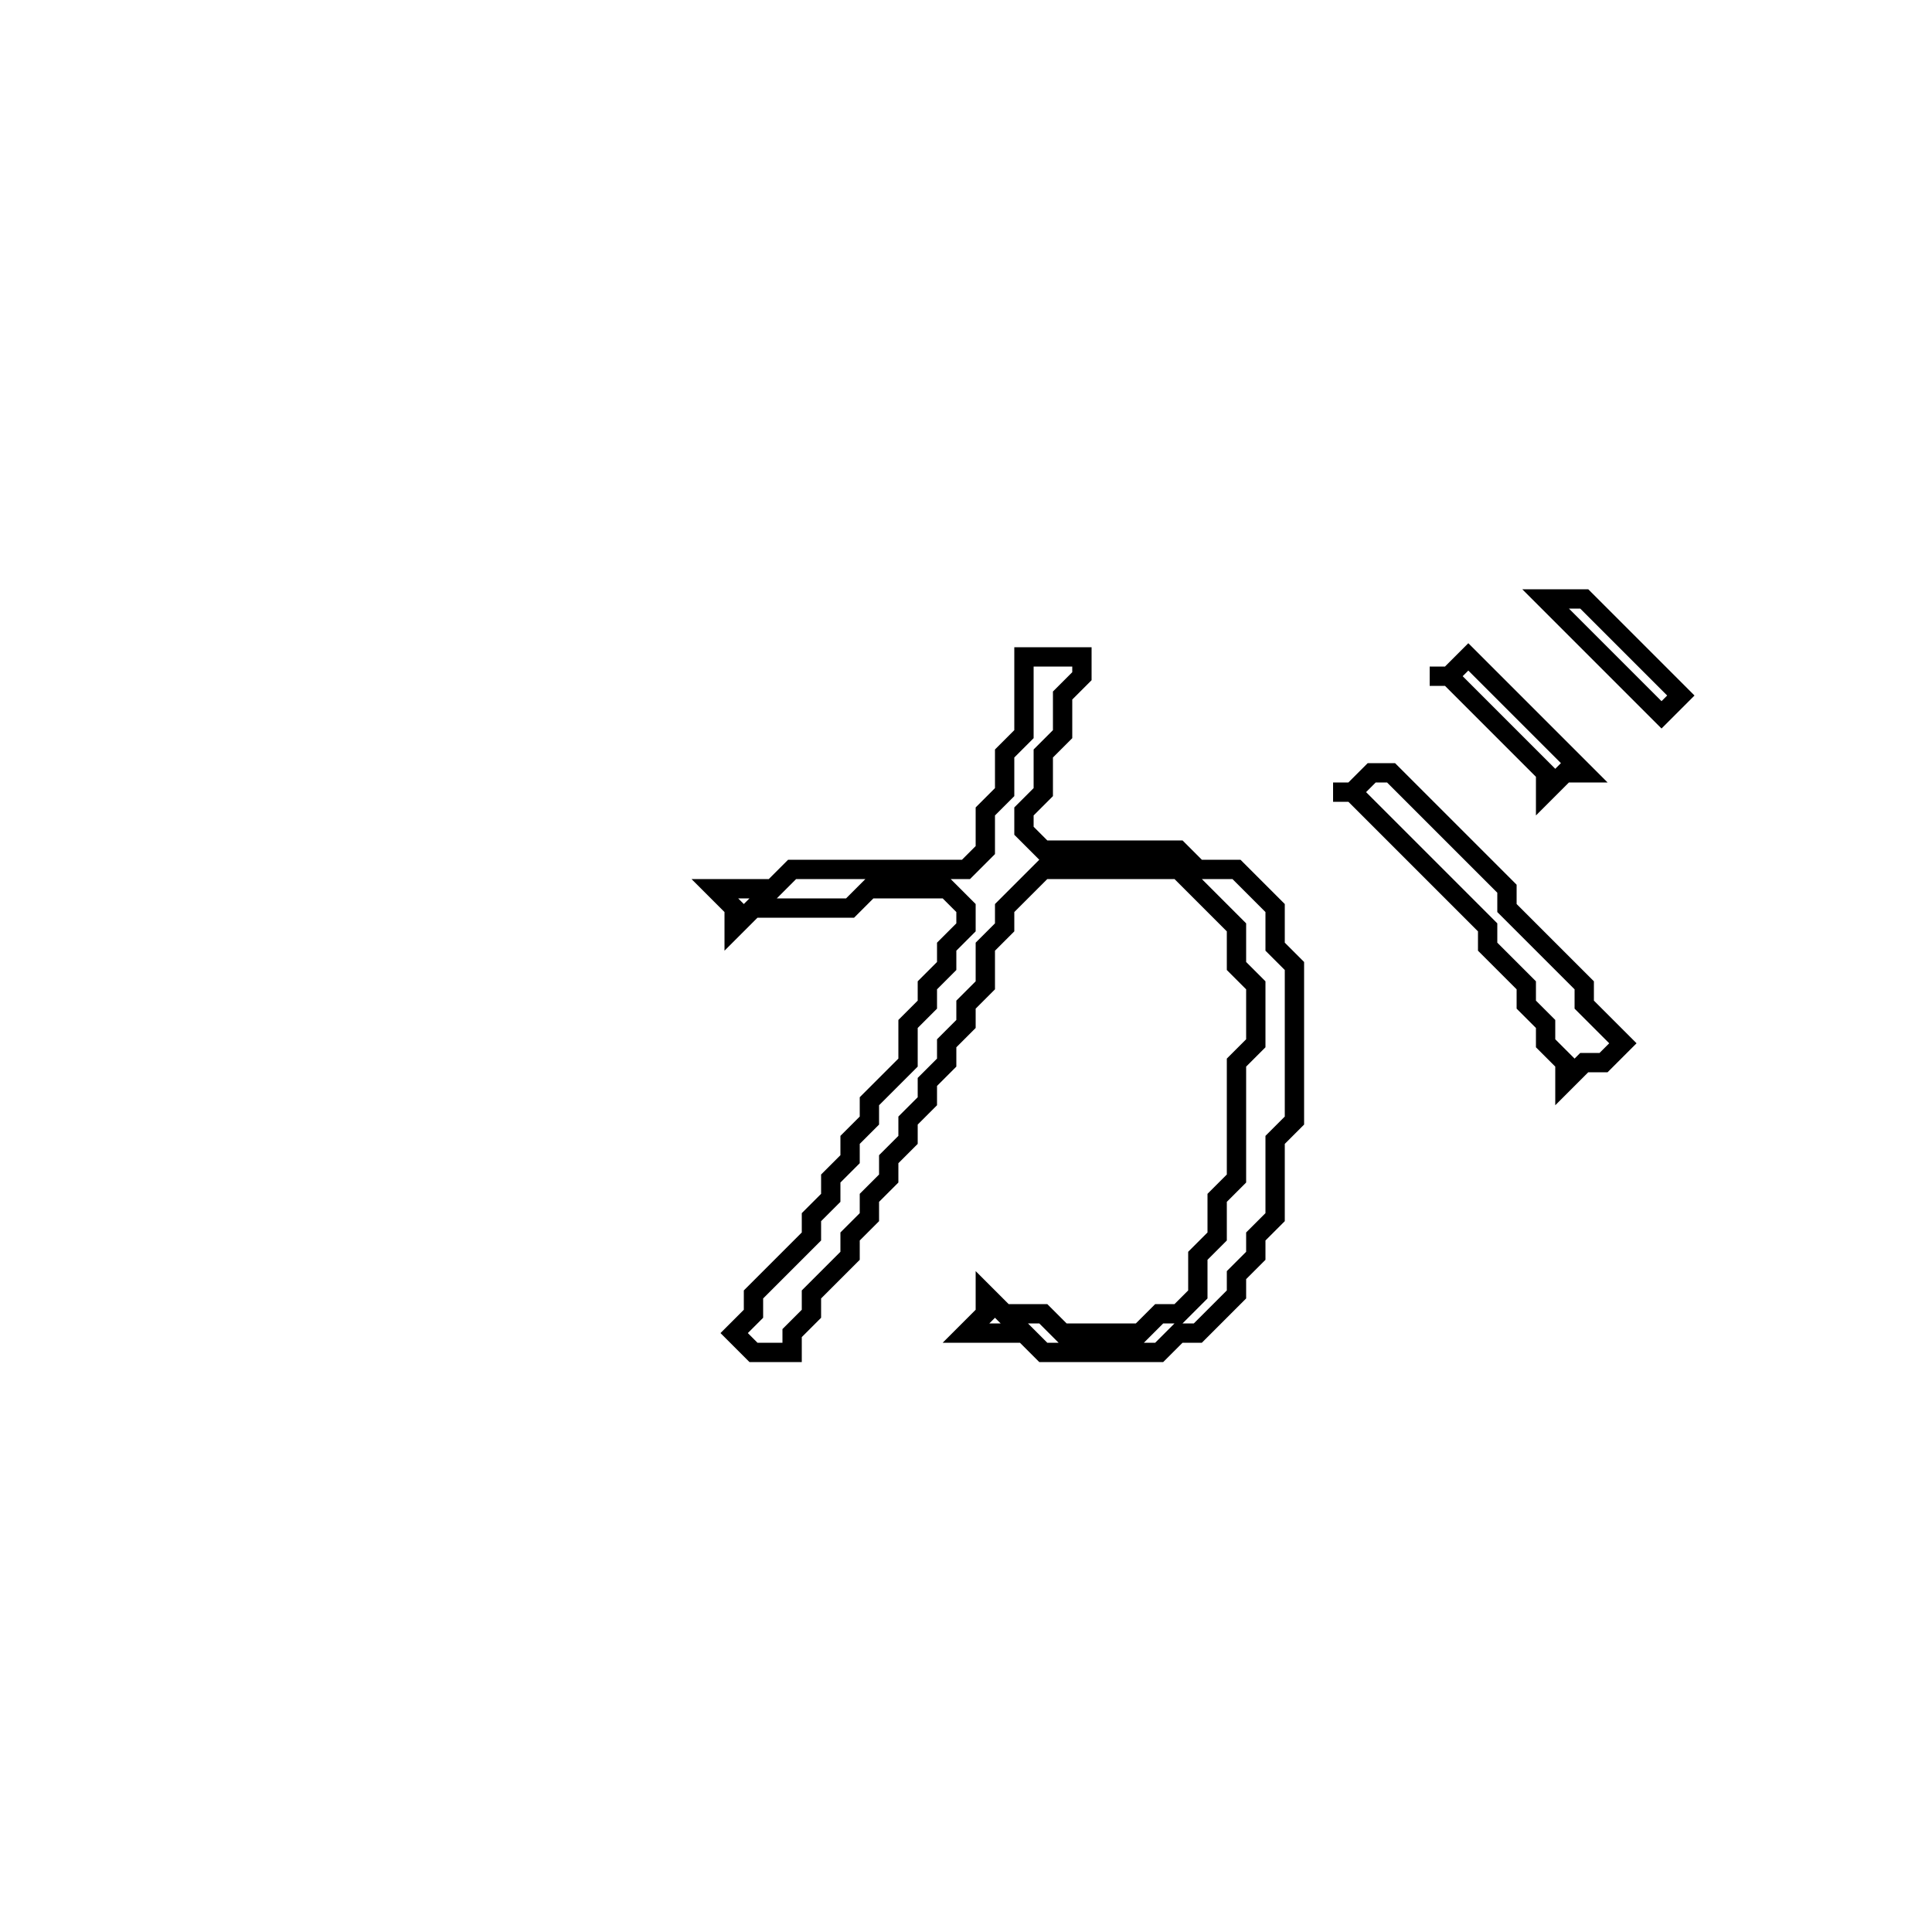 <?xml version="1.0" encoding="utf-8" ?>
<svg baseProfile="full" height="100" version="1.1" width="100" xmlns="http://www.w3.org/2000/svg" xmlns:ev="http://www.w3.org/2001/xml-events" xmlns:xlink="http://www.w3.org/1999/xlink"><defs /><polygon fill="none" id="1" points="71,40 70,41 69,41 70,41 77,48 77,49 79,51 79,52 80,53 80,54 81,55 81,56 82,55 83,55 84,54 82,52 82,51 78,47 78,46 72,40" stroke="black" stroke-width="1" /><polygon fill="none" id="2" points="76,34 75,35 74,35 75,35 80,40 80,41 81,40 82,40" stroke="black" stroke-width="1" /><polygon fill="none" id="3" points="53,34 53,38 52,39 52,41 51,42 51,44 50,45 41,45 40,46 37,46 38,47 38,48 39,47 44,47 45,46 49,46 50,47 50,48 49,49 49,50 48,51 48,52 47,53 47,55 45,57 45,58 44,59 44,60 43,61 43,62 42,63 42,64 39,67 39,68 38,69 39,70 41,70 41,69 42,68 42,67 44,65 44,64 45,63 45,62 46,61 46,60 47,59 47,58 48,57 48,56 49,55 49,54 50,53 50,52 51,51 51,49 52,48 52,47 54,45 61,45 64,48 64,50 65,51 65,54 64,55 64,61 63,62 63,64 62,65 62,67 61,68 60,68 59,69 55,69 54,68 52,68 51,67 51,68 50,69 53,69 54,70 60,70 61,69 62,69 64,67 64,66 65,65 65,64 66,63 66,59 67,58 67,50 66,49 66,47 64,45 62,45 61,44 54,44 53,43 53,42 54,41 54,39 55,38 55,36 56,35 56,34" stroke="black" stroke-width="1" /><polygon fill="none" id="4" points="80,31 86,37 87,36 82,31" stroke="black" stroke-width="1" /></svg>